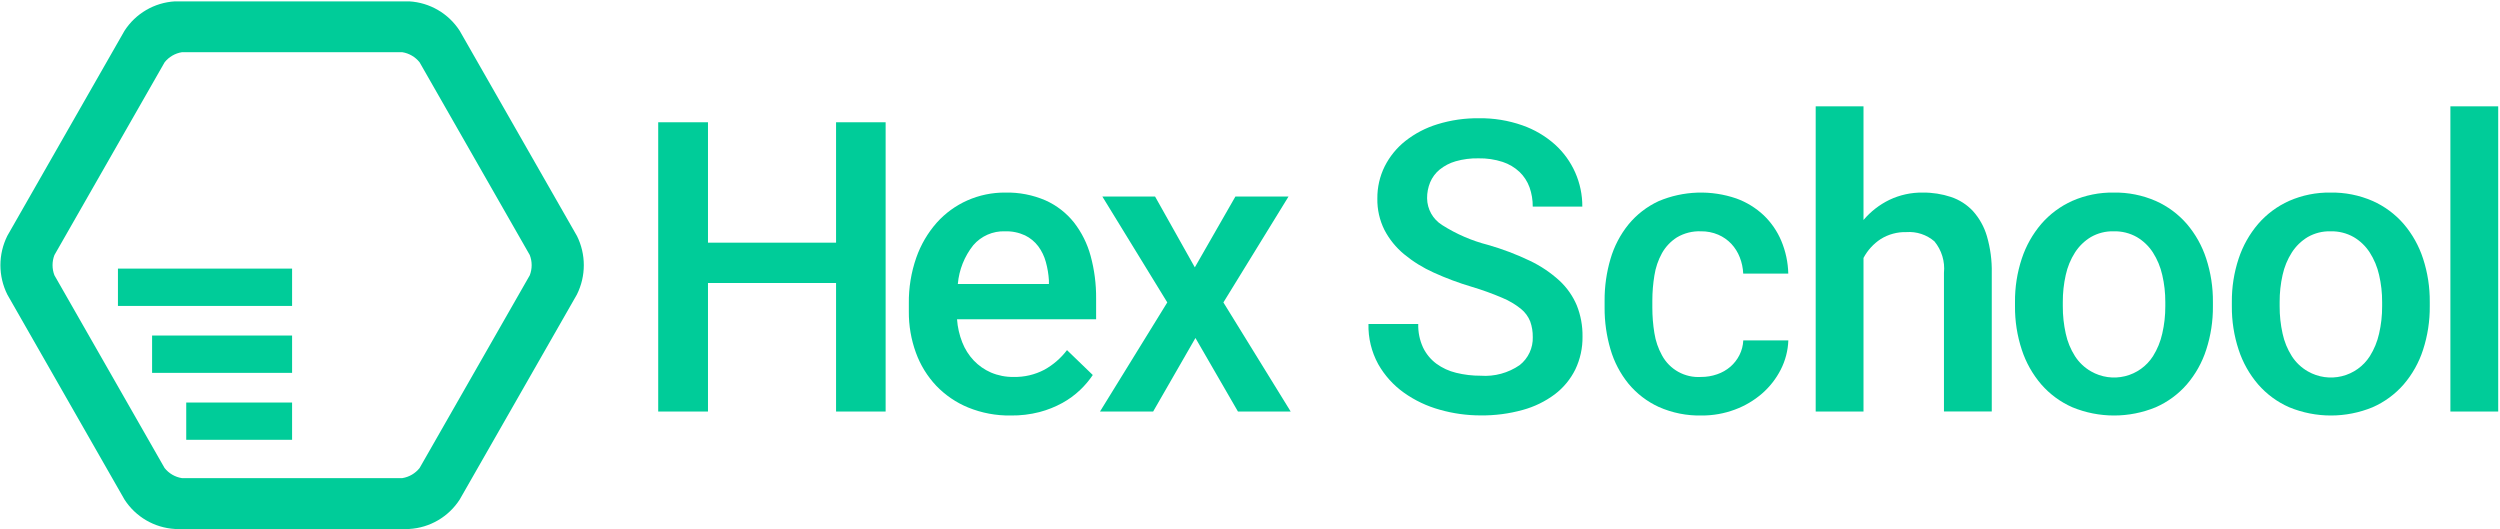 <svg xmlns="http://www.w3.org/2000/svg" xmlns:xlink="http://www.w3.org/1999/xlink" width="170" height="36" viewBox="0 0 170 36">
  <defs>
    <clipPath id="clip-path">
      <rect id="crop" width="170" height="36" fill="none"/>
    </clipPath>
    <clipPath id="clip-path-2">
      <rect id="矩形_181" data-name="矩形 181" width="1024" height="1758" transform="translate(-42 -33)" fill="none"/>
    </clipPath>
    <clipPath id="clip-path-3">
      <path id="路径_80" data-name="路径 80" d="M36.026,18.717,28.532,31.826a1.881,1.881,0,0,1-1.176.686H12.368a1.881,1.881,0,0,1-1.176-.686L3.7,18.717a1.917,1.917,0,0,1,0-1.371l7.494-13.11a1.881,1.881,0,0,1,1.176-.686H27.356a1.881,1.881,0,0,1,1.176.686l7.494,13.11A1.917,1.917,0,0,1,36.026,18.717Zm3.2-2.684L31.259,2.093a4.384,4.384,0,0,0-3.428-2H11.893a4.383,4.383,0,0,0-3.427,2L.5,16.033a4.475,4.475,0,0,0,0,4L8.466,33.97a4.382,4.382,0,0,0,3.427,2H27.831a4.383,4.383,0,0,0,3.428-2l7.969-13.94A4.475,4.475,0,0,0,39.228,16.033Z" fill="none" clip-rule="evenodd"/>
    </clipPath>
    <clipPath id="clip-path-5">
      <rect id="矩形_183" data-name="矩形 183" width="11.842" height="2.538" transform="translate(8.02 18.265)" fill="none"/>
    </clipPath>
    <clipPath id="clip-path-7">
      <rect id="矩形_186" data-name="矩形 186" width="9.52" height="2.538" transform="translate(10.342 22.818)" fill="none"/>
    </clipPath>
    <clipPath id="clip-path-9">
      <rect id="矩形_189" data-name="矩形 189" width="7.198" height="2.538" transform="translate(12.664 27.37)" fill="none"/>
    </clipPath>
    <clipPath id="clip-path-11">
      <path id="路径_81" data-name="路径 81" d="M60.223,27.984H56.852V19.242H48.143v8.742H44.758V8.312h3.385V16.5h8.709V8.312h3.371V27.984" fill="none" clip-rule="evenodd"/>
    </clipPath>
    <clipPath id="clip-path-13">
      <path id="路径_82" data-name="路径 82" d="M68.342,15.729a2.723,2.723,0,0,0-2.16.946,4.919,4.919,0,0,0-1.05,2.635h6.194v-.244a6.013,6.013,0,0,0-.208-1.249,3.191,3.191,0,0,0-.515-1.068,2.5,2.5,0,0,0-.9-.743A3.026,3.026,0,0,0,68.342,15.729Zm.388,12.525a7.369,7.369,0,0,1-2.889-.541,6.346,6.346,0,0,1-2.181-1.486,6.515,6.515,0,0,1-1.378-2.243,7.969,7.969,0,0,1-.481-2.8v-.541a9.106,9.106,0,0,1,.508-3.128A7.17,7.17,0,0,1,63.7,15.141a6.135,6.135,0,0,1,2.081-1.513,6.246,6.246,0,0,1,2.575-.533,6.525,6.525,0,0,1,2.742.533,5.187,5.187,0,0,1,1.927,1.493A6.457,6.457,0,0,1,74.162,17.4a10.676,10.676,0,0,1,.374,2.905v1.406H65.078a5.305,5.305,0,0,0,.355,1.567,3.854,3.854,0,0,0,.782,1.236,3.6,3.6,0,0,0,1.171.818,3.769,3.769,0,0,0,1.532.3,4.29,4.29,0,0,0,2.093-.487,4.921,4.921,0,0,0,1.545-1.337L74.309,25.5a6.026,6.026,0,0,1-.863,1.02,5.87,5.87,0,0,1-1.2.878,6.893,6.893,0,0,1-1.558.622A7.48,7.48,0,0,1,68.73,28.254Z" fill="none" clip-rule="evenodd"/>
    </clipPath>
    <clipPath id="clip-path-15">
      <path id="路径_83" data-name="路径 83" d="M81.251,18.175l2.756-4.81h3.612l-4.428,7.2,4.575,7.418H84.18l-2.89-5-2.876,5H74.8l4.575-7.418-4.415-7.2h3.585l2.7,4.81" fill="none" clip-rule="evenodd"/>
    </clipPath>
    <clipPath id="clip-path-17">
      <path id="路径_84" data-name="路径 84" d="M104.228,22.917a3.023,3.023,0,0,0-.174-1.061,2.105,2.105,0,0,0-.635-.858,5.25,5.25,0,0,0-1.271-.749,19.35,19.35,0,0,0-2.08-.75,19.769,19.769,0,0,1-2.569-.96,8.843,8.843,0,0,1-2.026-1.256,5.362,5.362,0,0,1-1.332-1.648A4.587,4.587,0,0,1,93.66,13.5a4.805,4.805,0,0,1,.5-2.189,5.164,5.164,0,0,1,1.411-1.729,6.673,6.673,0,0,1,2.181-1.135,9.182,9.182,0,0,1,2.809-.406,8.553,8.553,0,0,1,2.956.48,6.6,6.6,0,0,1,2.214,1.3,5.646,5.646,0,0,1,1.867,4.229h-3.372a3.8,3.8,0,0,0-.22-1.318,2.759,2.759,0,0,0-.676-1.04,3.1,3.1,0,0,0-1.15-.682,5,5,0,0,0-1.646-.243,5.284,5.284,0,0,0-1.552.2,3.1,3.1,0,0,0-1.09.568,2.231,2.231,0,0,0-.642.864,2.784,2.784,0,0,0-.208,1.081,2.173,2.173,0,0,0,1.024,1.824,10.815,10.815,0,0,0,3.124,1.351,18.136,18.136,0,0,1,2.849,1.081,8.184,8.184,0,0,1,2,1.345,4.86,4.86,0,0,1,1.184,1.689,5.481,5.481,0,0,1,.388,2.114,5.006,5.006,0,0,1-.488,2.236,4.775,4.775,0,0,1-1.392,1.689,6.489,6.489,0,0,1-2.187,1.067,10.278,10.278,0,0,1-2.863.372,10.141,10.141,0,0,1-2.769-.385,7.793,7.793,0,0,1-2.448-1.162,6.031,6.031,0,0,1-1.746-1.939,5.423,5.423,0,0,1-.662-2.729h3.384a3.6,3.6,0,0,0,.328,1.6,2.978,2.978,0,0,0,.9,1.094,3.748,3.748,0,0,0,1.344.622,6.845,6.845,0,0,0,1.672.2,4.147,4.147,0,0,0,2.656-.723,2.341,2.341,0,0,0,.889-1.912" fill="none" clip-rule="evenodd"/>
    </clipPath>
    <clipPath id="clip-path-19">
      <path id="路径_85" data-name="路径 85" d="M115.667,25.633a3.279,3.279,0,0,0,1.1-.183,2.736,2.736,0,0,0,.9-.513,2.6,2.6,0,0,0,.615-.791,2.442,2.442,0,0,0,.261-1h3.064a4.736,4.736,0,0,1-.515,1.986,5.425,5.425,0,0,1-1.271,1.628,5.988,5.988,0,0,1-1.853,1.094,6.349,6.349,0,0,1-2.261.4,6.791,6.791,0,0,1-2.91-.581,5.833,5.833,0,0,1-2.06-1.581,6.646,6.646,0,0,1-1.224-2.337,9.847,9.847,0,0,1-.4-2.838v-.473a9.845,9.845,0,0,1,.4-2.837,6.722,6.722,0,0,1,1.224-2.344,5.816,5.816,0,0,1,2.054-1.587,7.405,7.405,0,0,1,5.291-.176,5.409,5.409,0,0,1,1.846,1.135,5.186,5.186,0,0,1,1.2,1.743,6.113,6.113,0,0,1,.475,2.229h-3.064a3.447,3.447,0,0,0-.234-1.108,2.866,2.866,0,0,0-.575-.919,2.7,2.7,0,0,0-.89-.621,2.891,2.891,0,0,0-1.177-.23,2.975,2.975,0,0,0-1.632.412,3.042,3.042,0,0,0-1.017,1.074,4.581,4.581,0,0,0-.515,1.514,10.582,10.582,0,0,0-.14,1.715v.473a10.642,10.642,0,0,0,.14,1.737,4.567,4.567,0,0,0,.515,1.506,2.808,2.808,0,0,0,2.649,1.473" fill="none" clip-rule="evenodd"/>
    </clipPath>
    <clipPath id="clip-path-21">
      <path id="路径_86" data-name="路径 86" d="M126.718,14.959a5.385,5.385,0,0,1,1.766-1.371,5.105,5.105,0,0,1,2.261-.493,5.932,5.932,0,0,1,1.926.3,3.612,3.612,0,0,1,1.485.952,4.407,4.407,0,0,1,.95,1.7,8.389,8.389,0,0,1,.334,2.533v9.4h-3.251V18.553a2.9,2.9,0,0,0-.649-2.142,2.634,2.634,0,0,0-1.906-.628,3.14,3.14,0,0,0-1.746.473,3.474,3.474,0,0,0-1.17,1.284V27.984h-3.251V7.231h3.251v7.728" fill="none" clip-rule="evenodd"/>
    </clipPath>
    <clipPath id="clip-path-23">
      <path id="路径_87" data-name="路径 87" d="M140.271,20.823a8.336,8.336,0,0,0,.2,1.864,4.678,4.678,0,0,0,.629,1.534,3.157,3.157,0,0,0,1.09,1.033,3.143,3.143,0,0,0,4.214-1.033,4.881,4.881,0,0,0,.629-1.534,8.1,8.1,0,0,0,.208-1.864v-.284a7.953,7.953,0,0,0-.208-1.844,4.8,4.8,0,0,0-.635-1.527,3.287,3.287,0,0,0-1.091-1.047,3.03,3.03,0,0,0-1.571-.392,2.961,2.961,0,0,0-1.559.392,3.322,3.322,0,0,0-1.077,1.047,4.684,4.684,0,0,0-.629,1.527,8.182,8.182,0,0,0-.2,1.844Zm-3.251-.284a9.135,9.135,0,0,1,.461-2.952,7.025,7.025,0,0,1,1.325-2.358,6.068,6.068,0,0,1,2.107-1.567,6.732,6.732,0,0,1,2.823-.567,6.858,6.858,0,0,1,2.849.567,6.044,6.044,0,0,1,2.12,1.567,6.926,6.926,0,0,1,1.318,2.358,9.245,9.245,0,0,1,.455,2.952v.284a9.311,9.311,0,0,1-.455,2.959,6.829,6.829,0,0,1-1.318,2.357,6,6,0,0,1-2.113,1.554,7.451,7.451,0,0,1-5.673,0,6,6,0,0,1-2.113-1.554,6.925,6.925,0,0,1-1.325-2.357,9.2,9.2,0,0,1-.461-2.959Z" fill="none" clip-rule="evenodd"/>
    </clipPath>
    <clipPath id="clip-path-25">
      <path id="路径_88" data-name="路径 88" d="M155.016,20.823a8.335,8.335,0,0,0,.2,1.864,4.7,4.7,0,0,0,.629,1.534,3.157,3.157,0,0,0,1.09,1.033,3.143,3.143,0,0,0,4.214-1.033,4.881,4.881,0,0,0,.629-1.534,8.1,8.1,0,0,0,.207-1.864v-.284a7.954,7.954,0,0,0-.207-1.844,4.781,4.781,0,0,0-.636-1.527,3.275,3.275,0,0,0-1.09-1.047,3.031,3.031,0,0,0-1.572-.392,2.959,2.959,0,0,0-1.558.392,3.322,3.322,0,0,0-1.077,1.047,4.706,4.706,0,0,0-.629,1.527,8.181,8.181,0,0,0-.2,1.844Zm-3.25-.284a9.135,9.135,0,0,1,.461-2.952,7.025,7.025,0,0,1,1.325-2.358,6.068,6.068,0,0,1,2.107-1.567,6.731,6.731,0,0,1,2.822-.567,6.863,6.863,0,0,1,2.85.567,6.044,6.044,0,0,1,2.12,1.567,6.927,6.927,0,0,1,1.318,2.358,9.245,9.245,0,0,1,.455,2.952v.284a9.311,9.311,0,0,1-.455,2.959,6.829,6.829,0,0,1-1.318,2.357,6.005,6.005,0,0,1-2.113,1.554,7.451,7.451,0,0,1-5.673,0,6,6,0,0,1-2.113-1.554,6.925,6.925,0,0,1-1.325-2.357,9.2,9.2,0,0,1-.461-2.959Z" fill="none" clip-rule="evenodd"/>
    </clipPath>
    <clipPath id="clip-path-27">
      <rect id="矩形_208" data-name="矩形 208" width="3.251" height="20.753" transform="translate(166.627 7.231)" fill="none"/>
    </clipPath>
  </defs>
  <g id="logo" clip-path="url(#clip-path)">
    <g id="组_348" data-name="组 348">
      <g id="组_347" data-name="组 347" clip-path="url(#clip-path-2)">
        <g id="组_346" data-name="组 346">
          <g id="组_345" data-name="组 345" clip-path="url(#clip-path-3)">
            <rect id="矩形_180" data-name="矩形 180" width="49.673" height="45.874" transform="translate(-4.974 -4.906)" fill="#0c9"/>
          </g>
        </g>
      </g>
    </g>
    <g id="组_352" data-name="组 352">
      <g id="组_351" data-name="组 351" clip-path="url(#clip-path-2)">
        <g id="组_350" data-name="组 350">
          <g id="组_349" data-name="组 349" clip-path="url(#clip-path-5)">
            <rect id="矩形_182" data-name="矩形 182" width="21.842" height="12.538" transform="translate(3.02 13.265)" fill="#0c9"/>
          </g>
        </g>
      </g>
    </g>
    <g id="组_356" data-name="组 356">
      <g id="组_355" data-name="组 355" clip-path="url(#clip-path-2)">
        <g id="组_354" data-name="组 354">
          <g id="组_353" data-name="组 353" clip-path="url(#clip-path-7)">
            <rect id="矩形_185" data-name="矩形 185" width="19.52" height="12.538" transform="translate(5.342 17.818)" fill="#0c9"/>
          </g>
        </g>
      </g>
    </g>
    <g id="组_360" data-name="组 360">
      <g id="组_359" data-name="组 359" clip-path="url(#clip-path-2)">
        <g id="组_358" data-name="组 358">
          <g id="组_357" data-name="组 357" clip-path="url(#clip-path-9)">
            <rect id="矩形_188" data-name="矩形 188" width="17.198" height="12.538" transform="translate(7.664 22.37)" fill="#0c9"/>
          </g>
        </g>
      </g>
    </g>
    <g id="组_364" data-name="组 364">
      <g id="组_363" data-name="组 363" clip-path="url(#clip-path-2)">
        <g id="组_362" data-name="组 362">
          <g id="组_361" data-name="组 361" clip-path="url(#clip-path-11)">
            <rect id="矩形_191" data-name="矩形 191" width="25.465" height="29.672" transform="translate(39.758 3.312)" fill="#0c9"/>
          </g>
        </g>
      </g>
    </g>
    <g id="组_368" data-name="组 368">
      <g id="组_367" data-name="组 367" clip-path="url(#clip-path-2)">
        <g id="组_366" data-name="组 366">
          <g id="组_365" data-name="组 365" clip-path="url(#clip-path-13)">
            <rect id="矩形_193" data-name="矩形 193" width="22.736" height="25.159" transform="translate(56.801 8.095)" fill="#0c9"/>
          </g>
        </g>
      </g>
    </g>
    <g id="组_372" data-name="组 372">
      <g id="组_371" data-name="组 371" clip-path="url(#clip-path-2)">
        <g id="组_370" data-name="组 370">
          <g id="组_369" data-name="组 369" clip-path="url(#clip-path-15)">
            <rect id="矩形_195" data-name="矩形 195" width="22.963" height="24.619" transform="translate(69.802 8.365)" fill="#0c9"/>
          </g>
        </g>
      </g>
    </g>
    <g id="组_376" data-name="组 376">
      <g id="组_375" data-name="组 375" clip-path="url(#clip-path-2)">
        <g id="组_374" data-name="组 374">
          <g id="组_373" data-name="组 373" clip-path="url(#clip-path-17)">
            <rect id="矩形_197" data-name="矩形 197" width="24.555" height="30.213" transform="translate(88.058 3.041)" fill="#0c9"/>
          </g>
        </g>
      </g>
    </g>
    <g id="组_380" data-name="组 380">
      <g id="组_379" data-name="组 379" clip-path="url(#clip-path-2)">
        <g id="组_378" data-name="组 378">
          <g id="组_377" data-name="组 377" clip-path="url(#clip-path-19)">
            <rect id="矩形_199" data-name="矩形 199" width="22.495" height="25.159" transform="translate(104.112 8.095)" fill="#0c9"/>
          </g>
        </g>
      </g>
    </g>
    <g id="组_384" data-name="组 384">
      <g id="组_383" data-name="组 383" clip-path="url(#clip-path-2)">
        <g id="组_382" data-name="组 382">
          <g id="组_381" data-name="组 381" clip-path="url(#clip-path-21)">
            <rect id="矩形_201" data-name="矩形 201" width="21.973" height="30.753" transform="translate(118.467 2.231)" fill="#0c9"/>
          </g>
        </g>
      </g>
    </g>
    <g id="组_388" data-name="组 388">
      <g id="组_387" data-name="组 387" clip-path="url(#clip-path-2)">
        <g id="组_386" data-name="组 386">
          <g id="组_385" data-name="组 385" clip-path="url(#clip-path-23)">
            <rect id="矩形_203" data-name="矩形 203" width="23.458" height="25.159" transform="translate(132.02 8.095)" fill="#0c9"/>
          </g>
        </g>
      </g>
    </g>
    <g id="组_392" data-name="组 392">
      <g id="组_391" data-name="组 391" clip-path="url(#clip-path-2)">
        <g id="组_390" data-name="组 390">
          <g id="组_389" data-name="组 389" clip-path="url(#clip-path-25)">
            <rect id="矩形_205" data-name="矩形 205" width="23.458" height="25.159" transform="translate(146.766 8.095)" fill="#0c9"/>
          </g>
        </g>
      </g>
    </g>
    <g id="组_396" data-name="组 396">
      <g id="组_395" data-name="组 395" clip-path="url(#clip-path-2)">
        <g id="组_394" data-name="组 394">
          <g id="组_393" data-name="组 393" clip-path="url(#clip-path-27)">
            <rect id="矩形_207" data-name="矩形 207" width="13.251" height="30.753" transform="translate(161.627 2.231)" fill="#0c9"/>
          </g>
        </g>
      </g>
    </g>
  </g>
</svg>
